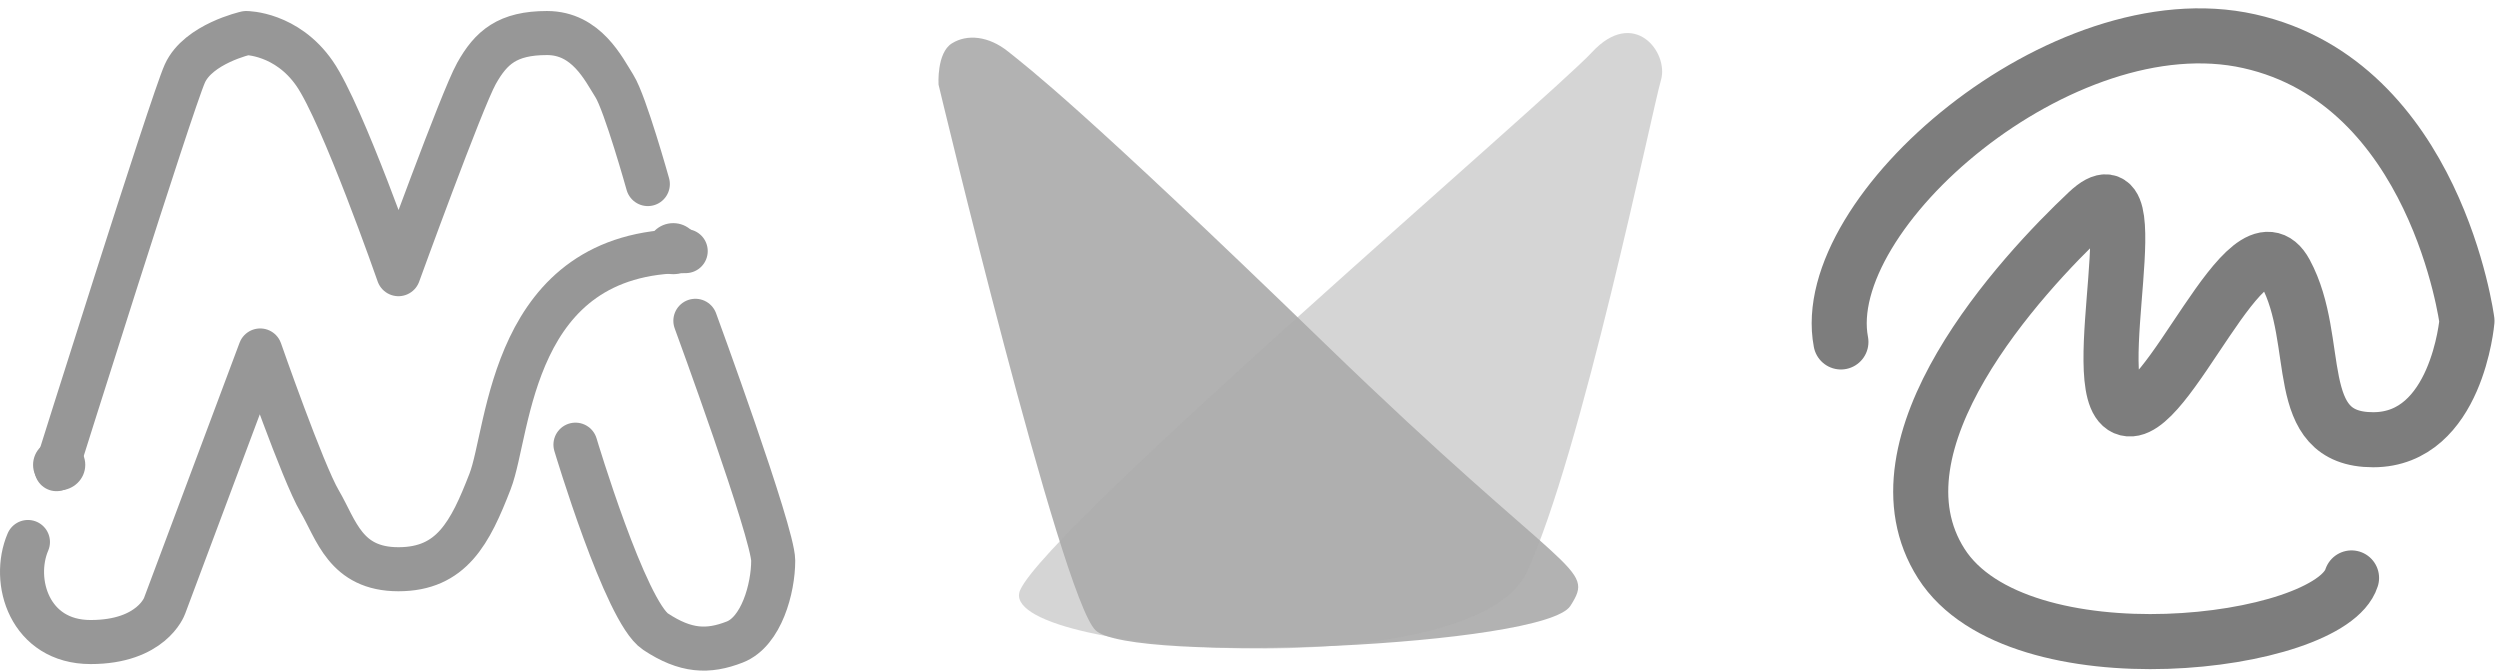<svg width="227" height="61" viewBox="0 0 227 61" fill="none" xmlns="http://www.w3.org/2000/svg">
<path d="M5.129 42.599C5.129 42.599 15.569 9.373 16.785 6.675C18.002 3.977 22.357 3 22.357 3C22.357 3 26.022 3 28.566 6.675C31.11 10.35 36.179 24.895 36.179 24.895C36.179 24.895 41.931 9.055 43.261 6.675C44.591 4.296 46.083 3 49.668 3C53.252 3 54.806 6.259 55.788 7.815C56.769 9.372 58.823 16.713 58.823 16.713" stroke="#979797" stroke-width="4" stroke-linecap="round" stroke-linejoin="round"/>
<path fill-rule="evenodd" clip-rule="evenodd" d="M5.373 44.526C6.681 44.526 7.742 43.488 7.742 42.208C7.742 40.928 6.681 39.891 5.373 39.891C4.064 39.891 3.003 40.928 3.003 42.208C3.003 43.488 4.064 44.526 5.373 44.526Z" fill="#979797"/>
<path fill-rule="evenodd" clip-rule="evenodd" d="M61.131 24.896C62.44 24.896 63.501 23.858 63.501 22.578C63.501 21.298 62.44 20.261 61.131 20.261C59.822 20.261 58.761 21.298 58.761 22.578C58.761 23.858 59.822 24.896 61.131 24.896Z" fill="#979797"/>
<path d="M63.14 29.129C63.14 29.129 70.207 48.385 70.207 50.906C70.207 53.428 69.138 57.353 66.714 58.297C64.289 59.241 62.262 59.162 59.524 57.353C56.786 55.543 52.252 40.376 52.252 40.376" stroke="#979797" stroke-width="4" stroke-linecap="round"/>
<path d="M2.537 49.213C1.013 52.77 2.681 58.297 8.227 58.297C13.773 58.297 14.937 55.03 14.937 55.03L23.625 31.823C23.625 31.823 27.482 42.887 29.015 45.497C30.548 48.107 31.351 51.686 36.179 51.686C41.008 51.686 42.694 48.374 44.499 43.713C46.304 39.052 46.304 22.8 62.262 22.8" stroke="#979797" stroke-width="4" stroke-linecap="round" stroke-linejoin="round"/>
<path fill-rule="evenodd" clip-rule="evenodd" d="M85.22 7.685C85.22 7.685 96.328 54.155 99.469 57.224C102.61 60.292 140.258 58.665 142.589 55.018C144.919 51.371 142.523 52.737 120.287 31.189C98.052 9.642 93.306 6.105 91.541 4.684C89.775 3.263 87.811 3.071 86.424 3.943C85.038 4.814 85.22 7.685 85.22 7.685Z" fill="#666666" fill-opacity="0.5"/>
<path fill-rule="evenodd" clip-rule="evenodd" d="M144.543 4.752C140.727 8.879 95.174 47.804 92.631 53.582C90.088 59.359 133.698 62.472 138.619 51.972C143.541 41.471 150.061 9.817 150.813 7.284C151.564 4.752 148.358 0.625 144.543 4.752Z" fill="#ADADAC" fill-opacity="0.5"/>
<path d="M167.155 31.049C164.92 19.321 187.268 -0.058 204.23 3.743C221.192 7.544 224 29.141 224 29.141C224 29.141 223.09 39.928 215.485 39.928C207.88 39.928 210.918 31.049 207.517 24.764C204.115 18.479 196.691 38.666 192.945 37.04C189.199 35.414 195.578 13.614 189.572 19.262C183.567 24.911 169.315 40.275 176.272 51.179C183.229 62.084 211.554 58.651 213.52 52.476" stroke="#7D7D7D" stroke-width="5" stroke-linecap="round" stroke-linejoin="round"/>
</svg>
